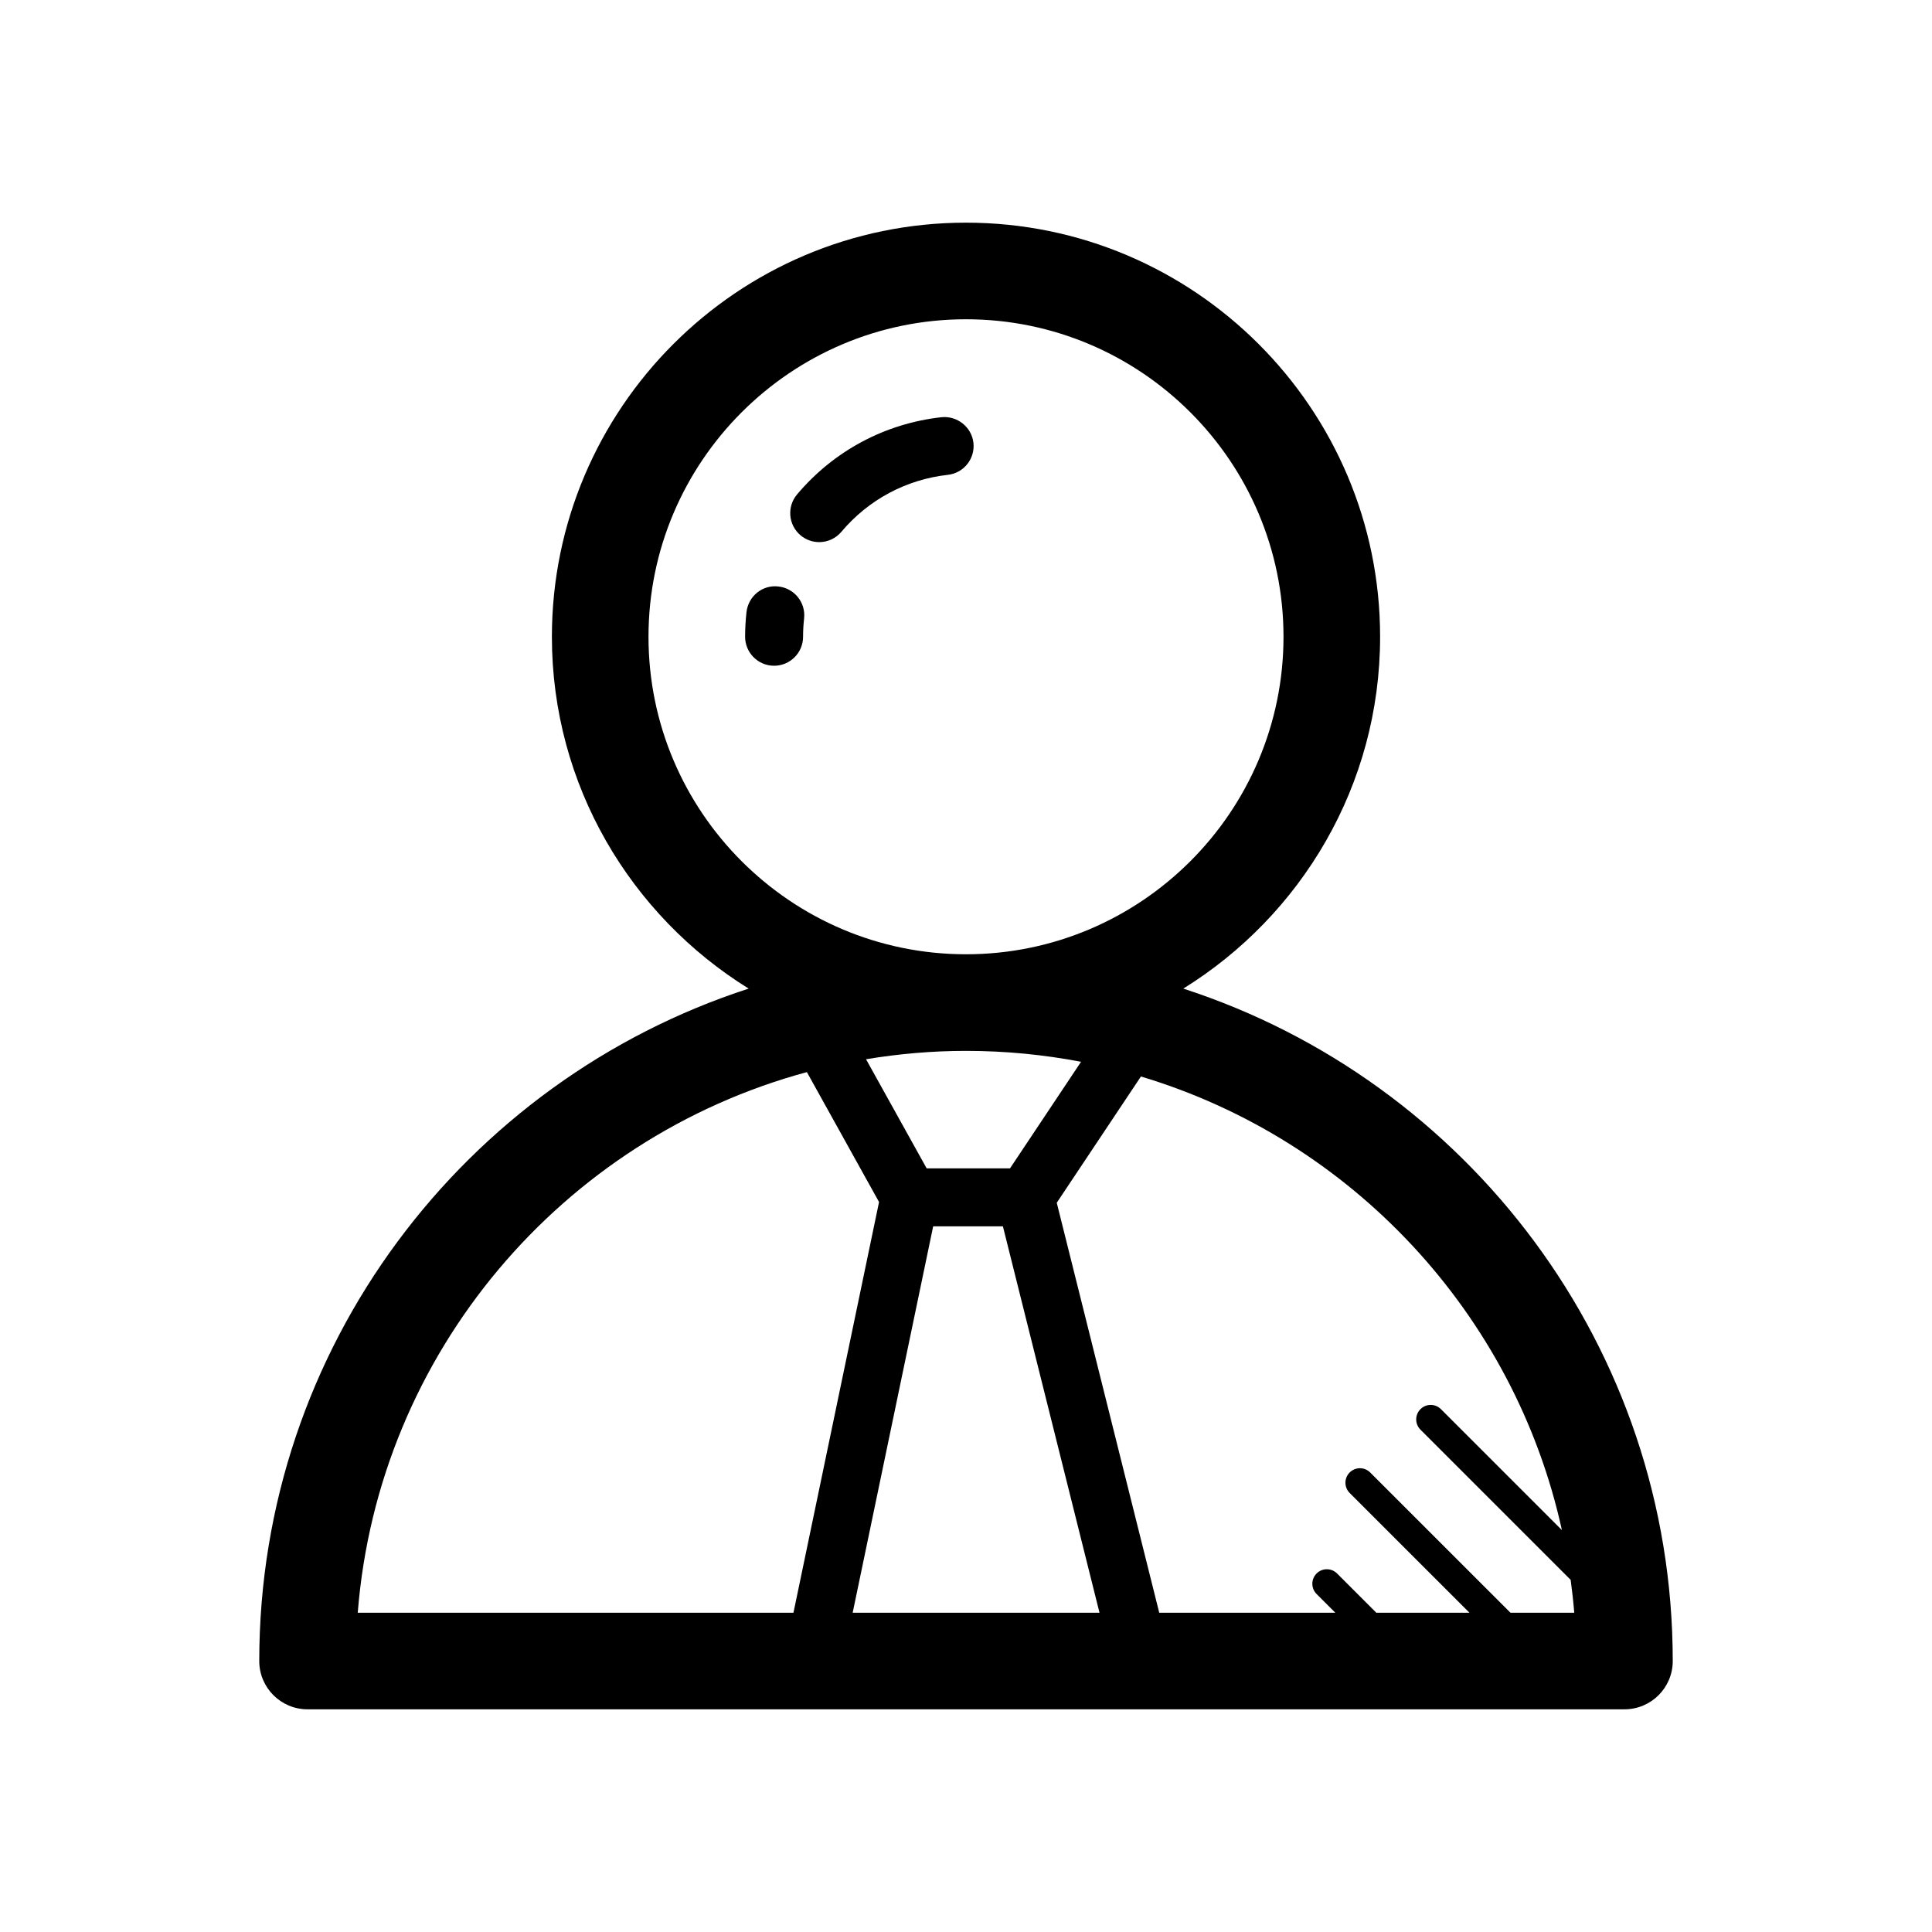 <svg xmlns="http://www.w3.org/2000/svg" xmlns:xlink="http://www.w3.org/1999/xlink" version="1.1" x="0px" y="0px" viewBox="0 0 100 100" enable-background="new 0 0 100 100" xml:space="preserve"><path d="M61.247,51.17c6.102-3.782,10.187-10.521,10.187-18.211c0-11.818-9.615-21.434-21.435-21.434  c-11.818,0-21.433,9.615-21.433,21.434c0,7.69,4.085,14.429,10.185,18.211c-14.682,4.757-25.332,18.557-25.332,34.804  c0,1.381,1.119,2.5,2.5,2.5h68.162c1.381,0,2.5-1.119,2.5-2.5C86.581,69.727,75.931,55.927,61.247,51.17z M44.134,83.474l4.167-20  h3.609l5,20H44.134z M52.278,60.474h-4.314l-3.138-5.648c1.685-0.279,3.41-0.433,5.173-0.433c2.036,0,4.026,0.196,5.956,0.565  L52.278,60.474z M33.566,32.959c0-9.062,7.372-16.434,16.433-16.434c9.063,0,16.435,7.372,16.435,16.434  s-7.372,16.434-16.435,16.434C40.938,49.393,33.566,42.021,33.566,32.959z M41.764,55.492l3.735,6.724l-4.43,21.259H18.517  C19.576,70.019,29.108,58.915,41.764,55.492z M78.181,83.474l-7.261-7.259c-0.293-0.293-0.768-0.293-1.061,0s-0.293,0.768,0,1.061  l6.199,6.198h-4.821l-2.03-2.03c-0.293-0.293-0.768-0.293-1.061,0s-0.293,0.768,0,1.061l0.97,0.97h-9.114l-5.305-21.22l4.357-6.536  c10.893,3.267,19.328,12.267,21.79,23.479l-6.261-6.26c-0.293-0.293-0.768-0.293-1.061,0s-0.293,0.768,0,1.061l7.775,7.774  c0.075,0.563,0.14,1.13,0.185,1.702H78.181z"></path><path d="M48.729,21.595c-2.921,0.324-5.575,1.744-7.475,3.998c-0.533,0.634-0.452,1.58,0.181,2.114  c0.282,0.236,0.625,0.353,0.966,0.353c0.428,0,0.852-0.182,1.148-0.533c1.4-1.663,3.357-2.711,5.51-2.949  c0.824-0.092,1.417-0.833,1.326-1.656C50.293,22.097,49.536,21.51,48.729,21.595z"></path><path d="M40.296,30.357c-0.823-0.104-1.564,0.5-1.657,1.323c-0.048,0.424-0.072,0.854-0.072,1.279c0,0.828,0.672,1.5,1.5,1.5  s1.5-0.672,1.5-1.5c0-0.319,0.019-0.635,0.053-0.945C41.712,31.191,41.119,30.449,40.296,30.357z"></path></svg>